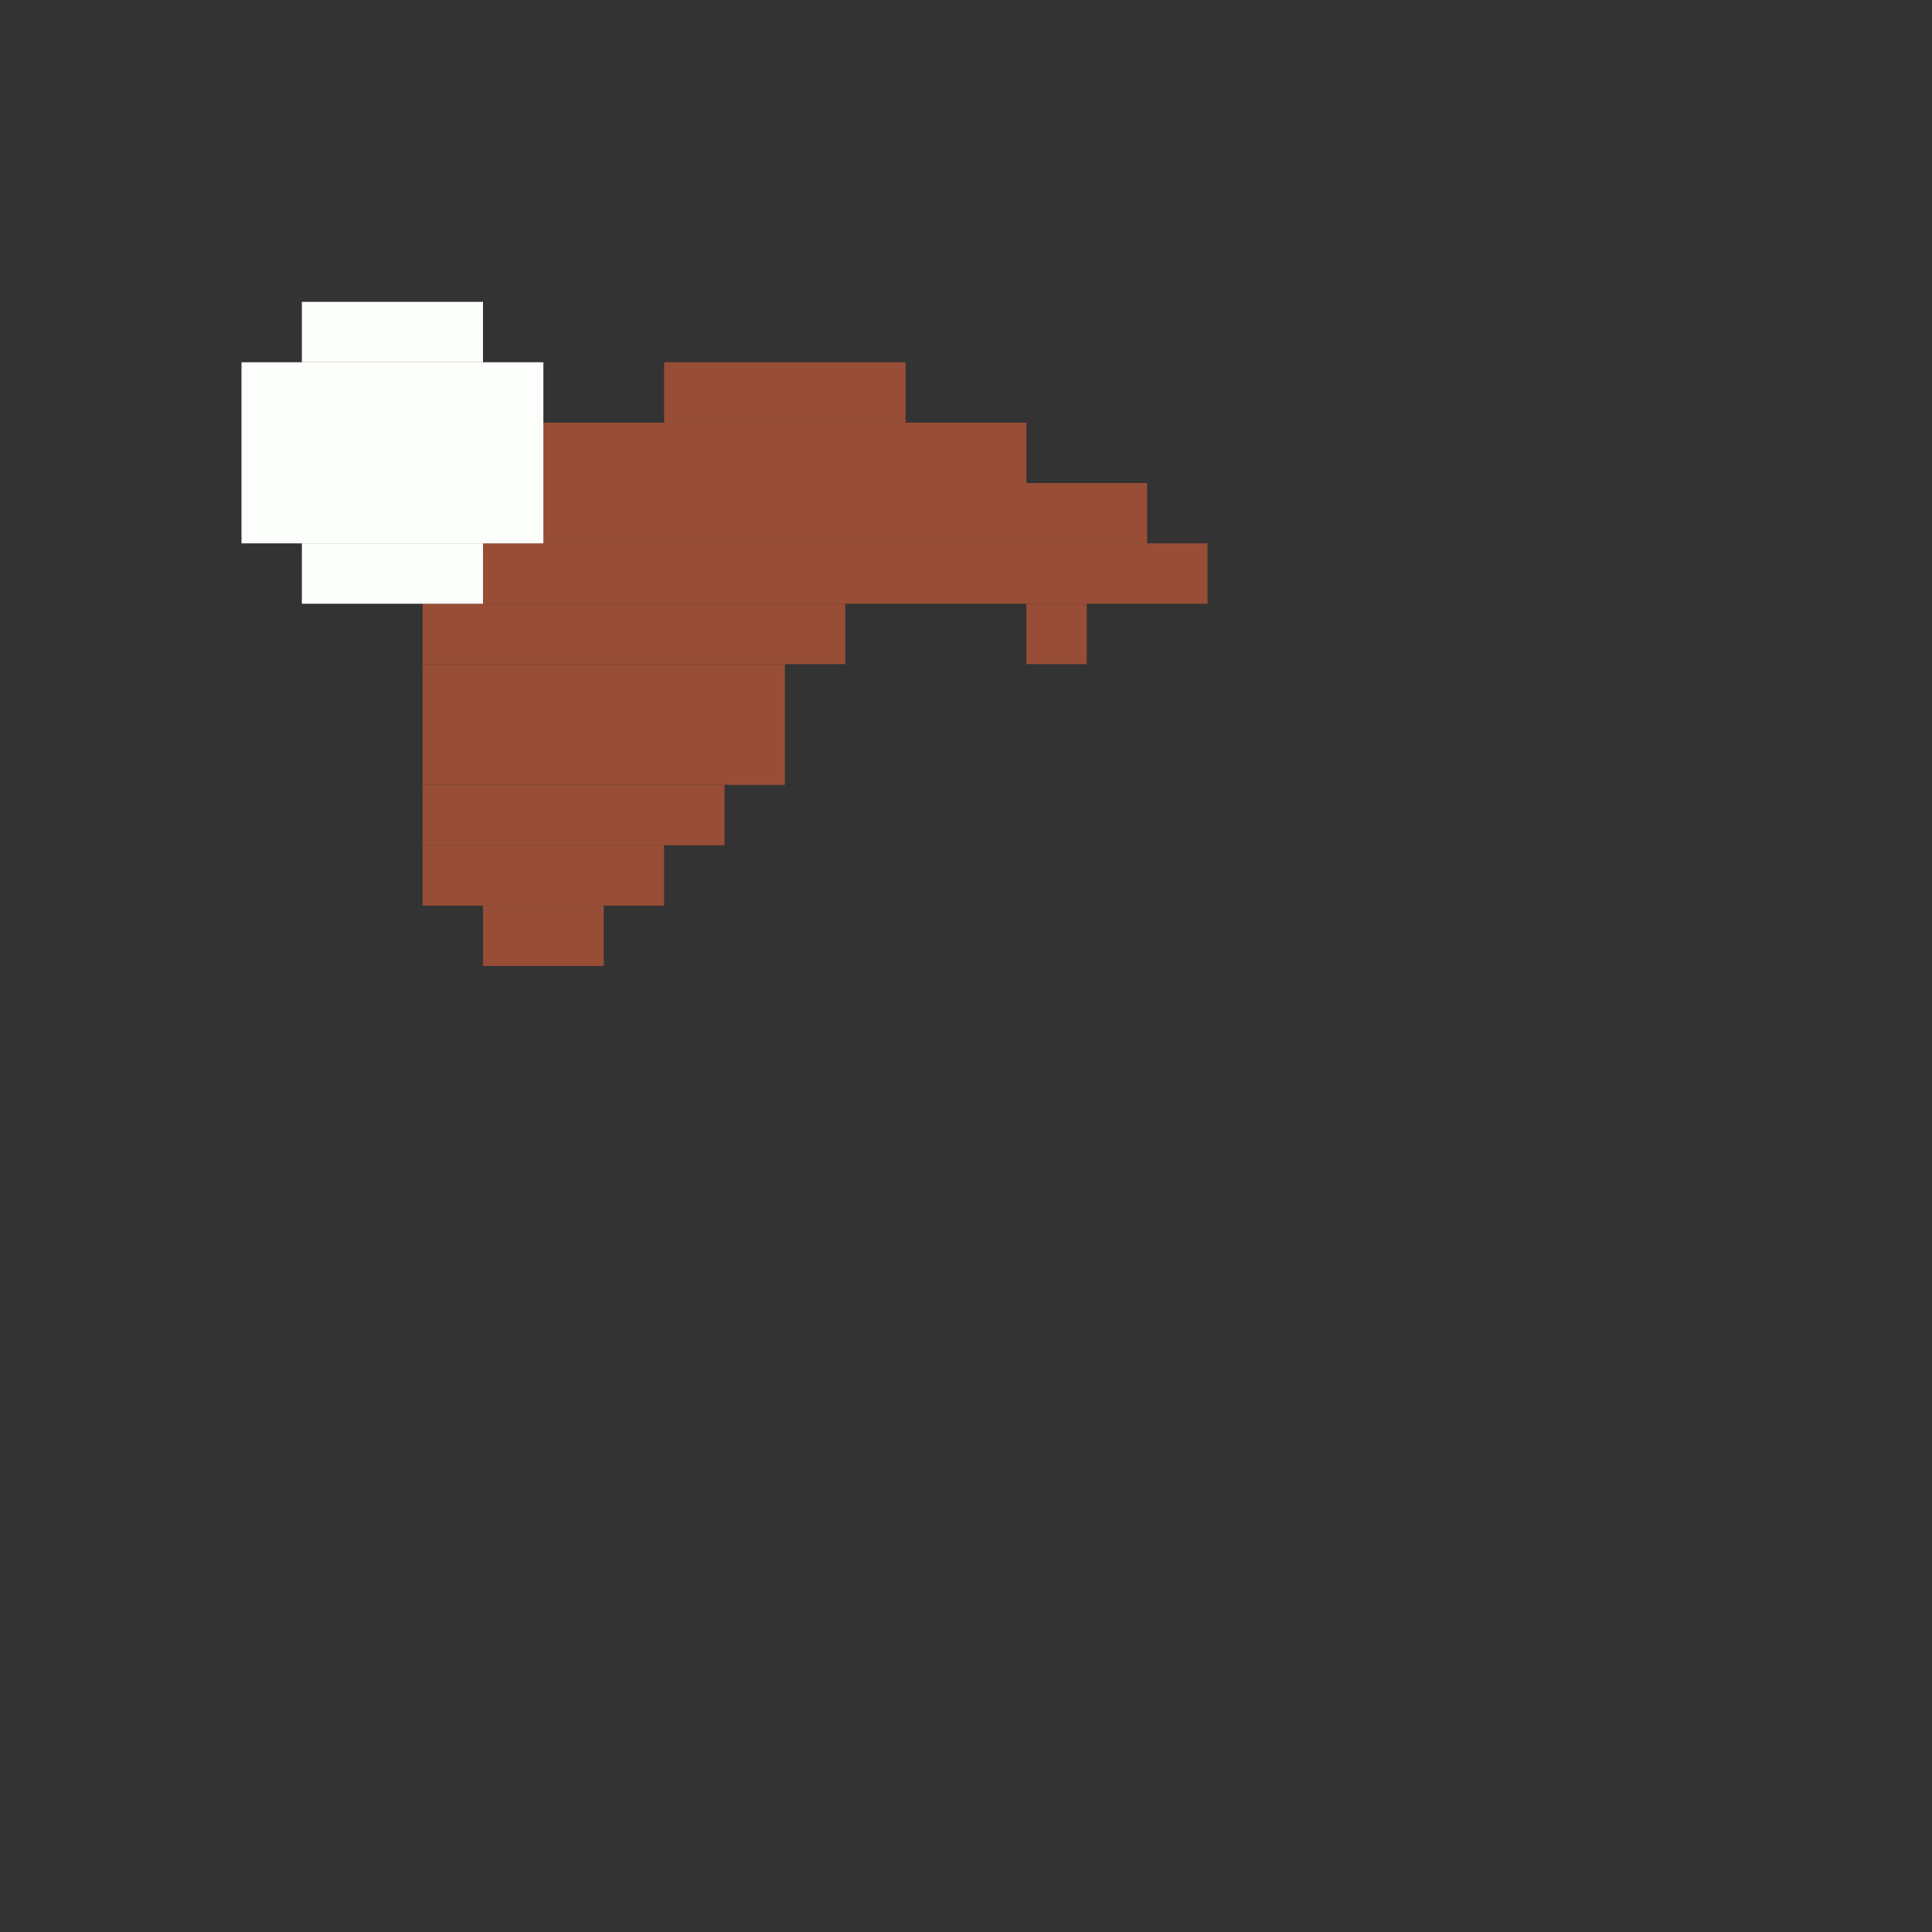 <svg xmlns='http://www.w3.org/2000/svg' viewBox='0 0 32 32'>
<rect x="0" y="0" width="32" height="32" fill="#333333" stroke="none"/>
<rect x='7' y='10' width='7' height='1' fill= '#984d36'/>
<rect x='7' y='11' width='6' height='2' fill= '#984d36'/>
<rect x='7' y='13' width='5' height='1' fill= '#984d36'/>
<rect x='7' y='14' width='4' height='1' fill= '#984d36'/>
<rect x='8' y='9' width='12' height='1' fill= '#984d36'/>
<rect x='8' y='15' width='2' height='1' fill= '#984d36'/>
<rect x='9' y='7' width='8' height='1' fill= '#984d36'/>
<rect x='9' y='8' width='10' height='1' fill= '#984d36'/>
<rect x='11' y='6' width='4' height='1' fill= '#984d36'/>
<rect x='17' y='10' width='1' height='1' fill= '#984d36'/>
<rect x='4' y='6' width='5' height='3' fill= '#fcfefb'/>
<rect x='5' y='5' width='3' height='1' fill= '#fcfefb'/>
<rect x='5' y='9' width='3' height='1' fill= '#fcfefb'/>
</svg>